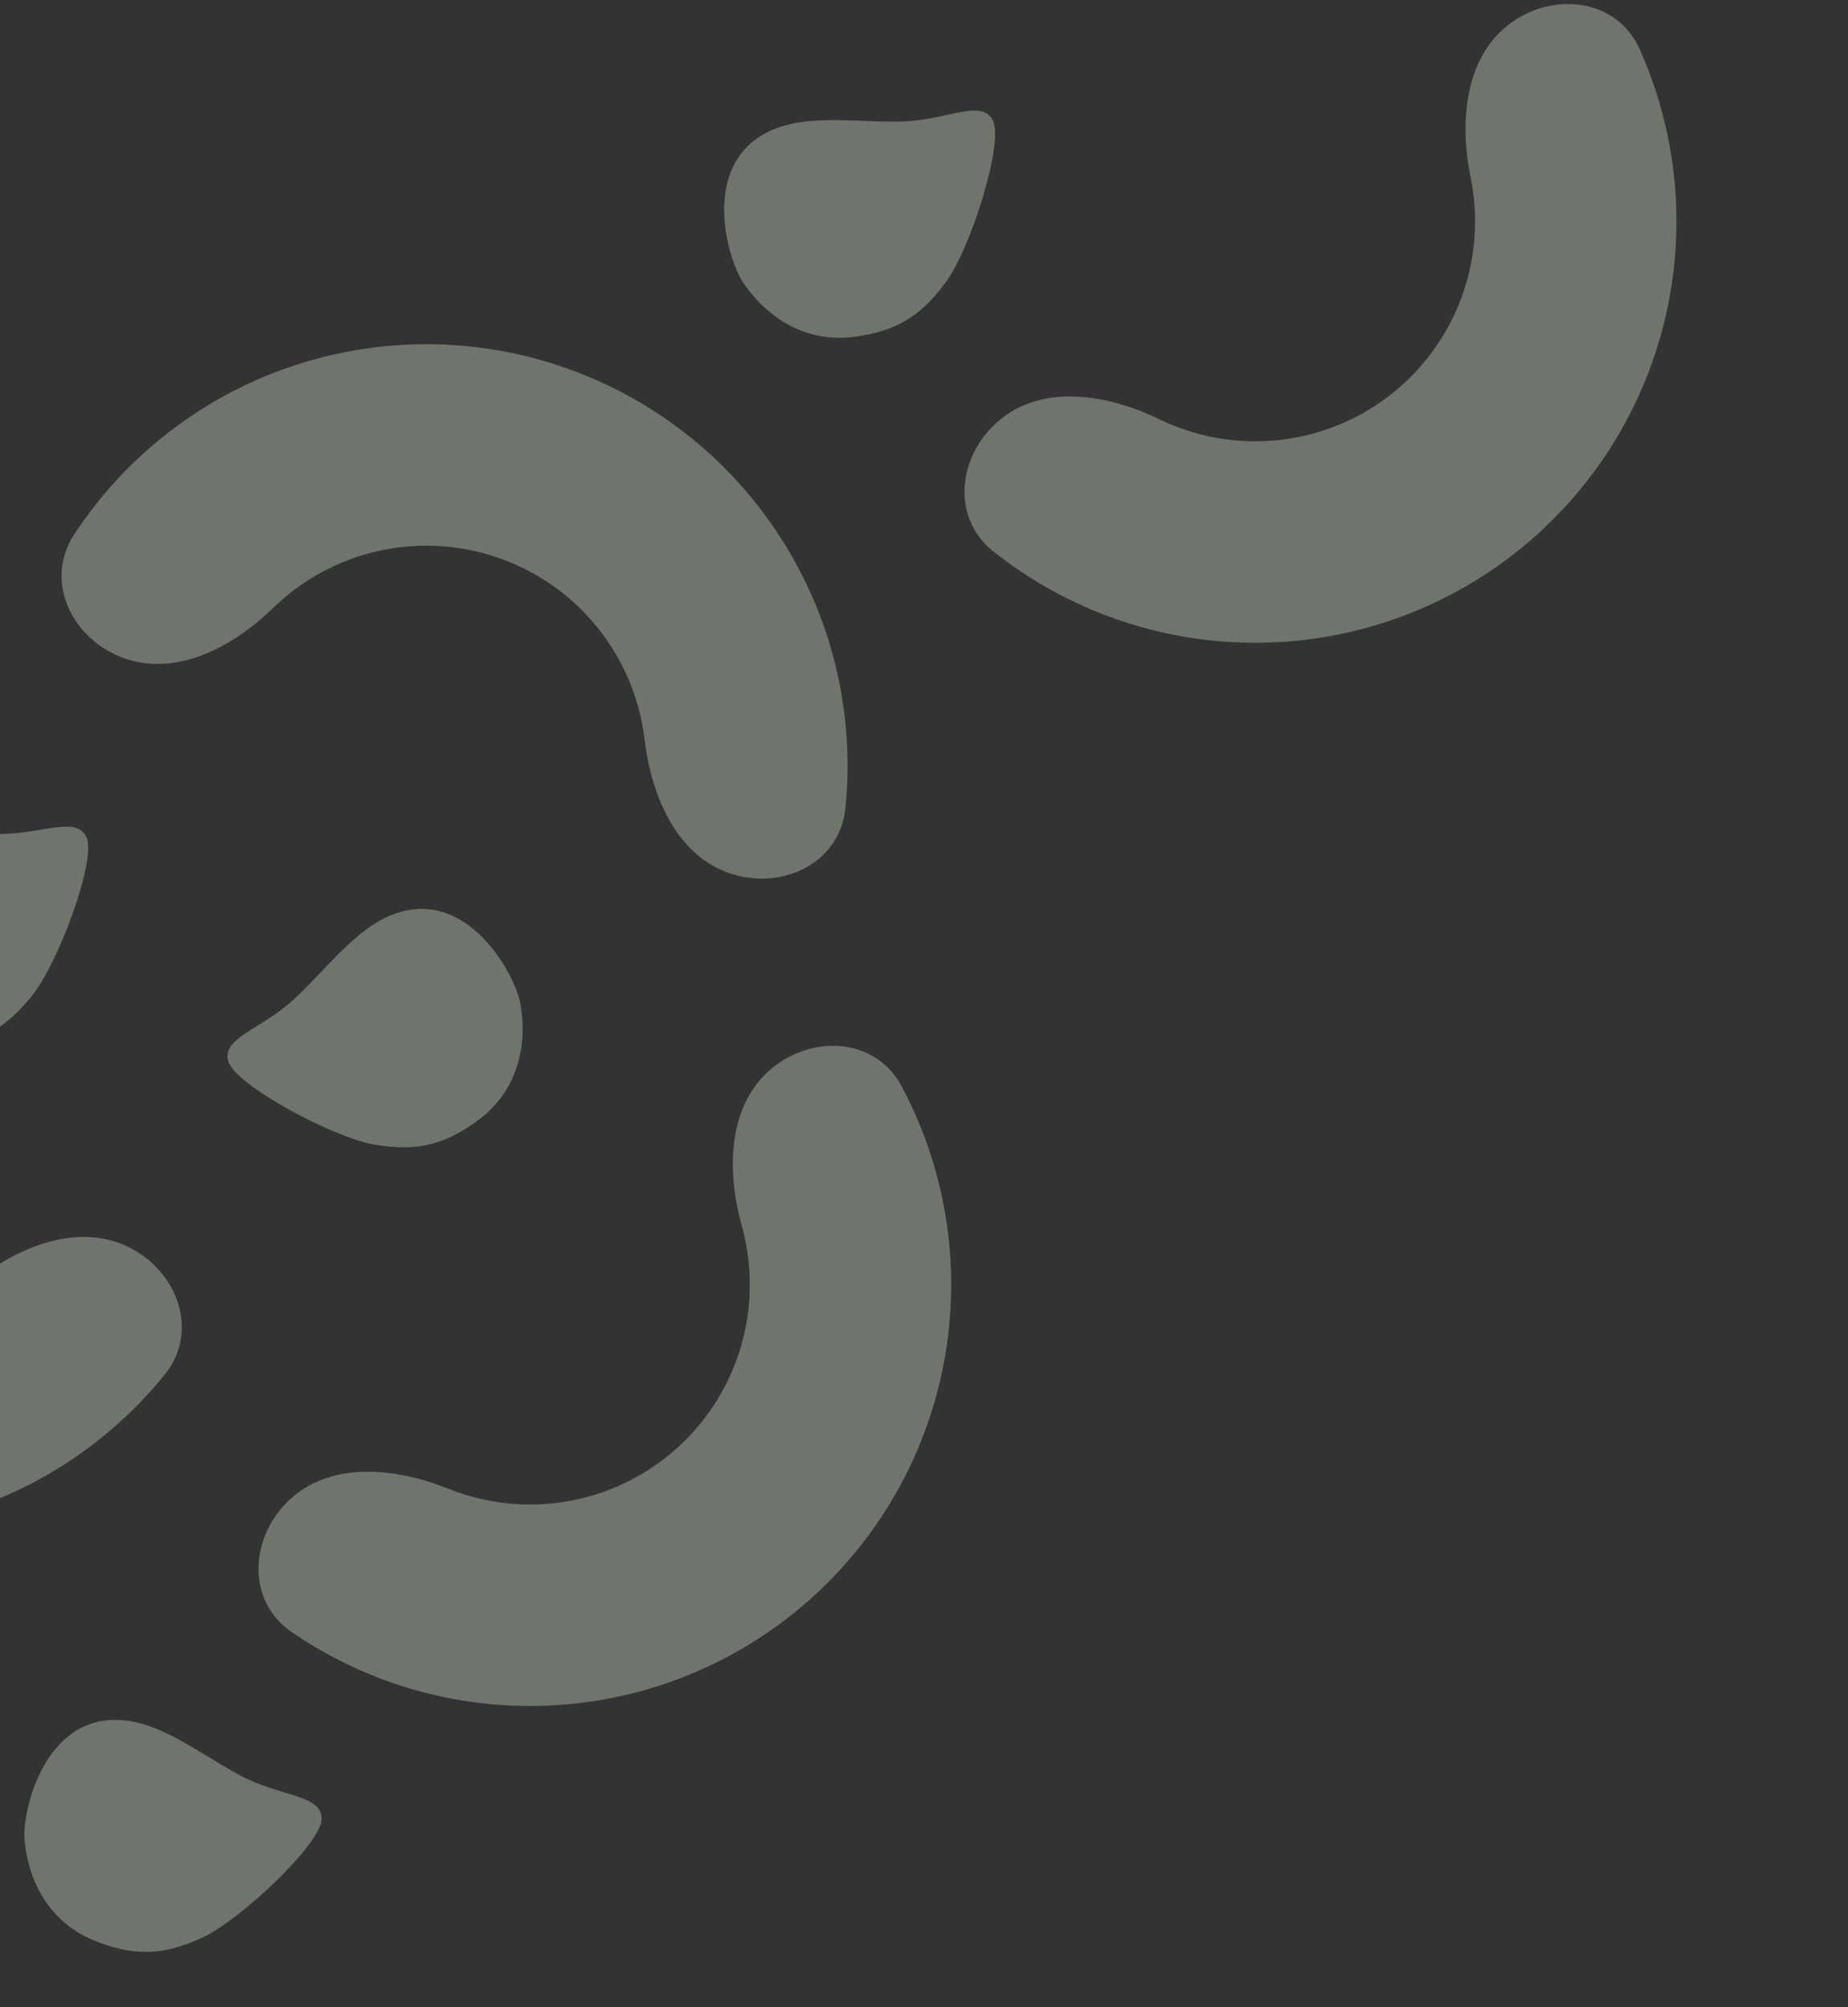 <svg width="700" height="760" viewBox="0 0 700 760" fill="none" xmlns="http://www.w3.org/2000/svg">
<rect x="0" y="0" width="700" height="760" fill="#333333" stroke="none"/>
<g opacity="0.35">
<path d="M11.886 377.332C21.916 365.146 36.779 325.334 32.705 316.922C28.632 308.509 15.274 316.34 -2.294 315.754C-22.241 315.088 -43.301 309.549 -58.369 320.422C-77.4 334.155 -69.963 365.138 -64.749 373.697C-55.741 388.488 -41.455 397.3 -24.916 396.311C-5.444 395.147 3.614 387.381 11.886 377.332Z" fill="#DFF0D8"/>
<path d="M47.095 249.265C27.242 242.218 16.516 220.036 28.064 202.418C43.96 178.166 66.31 158.491 92.925 145.821C131.131 127.633 174.997 125.367 214.874 139.522C254.75 153.677 287.37 183.093 305.558 221.298C318.229 247.914 323.172 277.276 320.22 306.123C318.075 327.08 295.764 337.534 275.911 330.487V330.487C256.059 323.44 246.652 301.075 244.193 280.153C243.14 271.196 240.629 262.386 236.679 254.089C227.187 234.151 210.164 218.8 189.355 211.414C168.545 204.027 145.653 205.209 125.716 214.701C117.418 218.651 109.915 223.905 103.45 230.194C88.35 244.883 66.947 256.312 47.095 249.265V249.265Z" fill="#DFF0D8"/>
<path d="M-171.404 368.282C-190.454 359.29 -213.697 367.466 -217.921 388.104C-223.736 416.513 -221.747 446.222 -211.795 473.969C-197.509 513.798 -167.985 546.321 -129.72 564.383C-91.454 582.445 -47.581 584.567 -7.751 570.281C19.995 560.329 44.196 542.982 62.432 520.436C75.68 504.058 67.22 480.916 48.17 471.924V471.924C29.119 462.932 6.683 472.169 -9.807 485.278C-16.867 490.891 -24.857 495.371 -33.507 498.474C-54.292 505.929 -77.188 504.822 -97.157 495.396C-117.126 485.97 -132.532 468.998 -139.987 448.213C-143.09 439.563 -144.71 430.547 -144.864 421.529C-145.224 400.466 -152.353 377.274 -171.404 368.282V368.282Z" fill="#DFF0D8"/>
<path d="M571.372 9.391C588.012 -3.528 612.477 -0.599 621.086 18.627C632.938 45.092 637.454 74.523 633.772 103.77C628.486 145.752 606.738 183.916 573.314 209.864C539.89 235.812 497.527 247.42 455.545 242.134C426.298 238.452 398.905 226.781 376.204 208.739C359.712 195.632 362.94 171.205 379.58 158.286V158.286C396.22 145.368 420.127 149.507 439.073 158.718C447.184 162.662 455.957 165.297 465.075 166.446C486.983 169.204 509.091 163.146 526.533 149.605C543.975 136.064 555.324 116.148 558.083 94.24C559.231 85.122 558.852 75.969 557.042 67.133C552.815 46.496 554.732 22.309 571.372 9.391V9.391Z" fill="#DFF0D8"/>
<path d="M141.986 433.404C126.405 430.882 88.948 410.812 86.448 401.805C83.949 392.799 99.15 389.854 111.951 377.808C126.486 364.131 138.637 346.06 157.132 344.269C180.492 342.006 195.376 370.179 197.116 380.049C200.124 397.104 195.221 413.157 182.152 423.34C166.764 435.33 154.834 435.484 141.986 433.404Z" fill="#DFF0D8"/>
<path d="M291.254 405.477C306.957 391.434 331.566 392.657 341.49 411.239C355.15 436.817 361.699 465.864 360.056 495.295C357.698 537.544 338.653 577.125 307.111 605.331C275.57 633.538 234.115 648.059 191.866 645.701C162.435 644.058 134.298 634.317 110.398 617.895C93.036 605.964 94.56 581.372 110.263 567.33V567.33C125.966 553.287 150.103 555.756 169.642 563.629C178.008 567 186.943 569.021 196.118 569.533C218.166 570.764 239.799 563.186 256.259 548.466C272.719 533.747 282.658 513.091 283.888 491.044C284.401 481.868 283.387 472.764 280.968 464.075C275.318 443.781 275.551 419.519 291.254 405.477V405.477Z" fill="#DFF0D8"/>
<path d="M358.297 106.804C367.69 94.12 380.492 53.598 375.992 45.406C371.493 37.213 358.554 45.718 340.98 46.033C321.025 46.391 299.709 41.939 285.218 53.57C266.915 68.26 275.931 98.821 281.576 107.102C291.331 121.411 306.05 129.48 322.517 127.645C341.903 125.484 350.551 117.264 358.297 106.804Z" fill="#DFF0D8"/>
<path d="M76.462 733.73C90.844 727.228 121.764 698.077 121.825 688.73C121.887 679.383 106.444 680.508 90.942 672.222C73.341 662.813 56.894 648.541 38.573 651.639C15.433 655.552 8.419 686.634 9.315 696.615C10.863 713.864 19.787 728.081 35.061 734.5C53.044 742.057 64.601 739.091 76.462 733.73Z" fill="#DFF0D8"/>
</g>
</svg>
